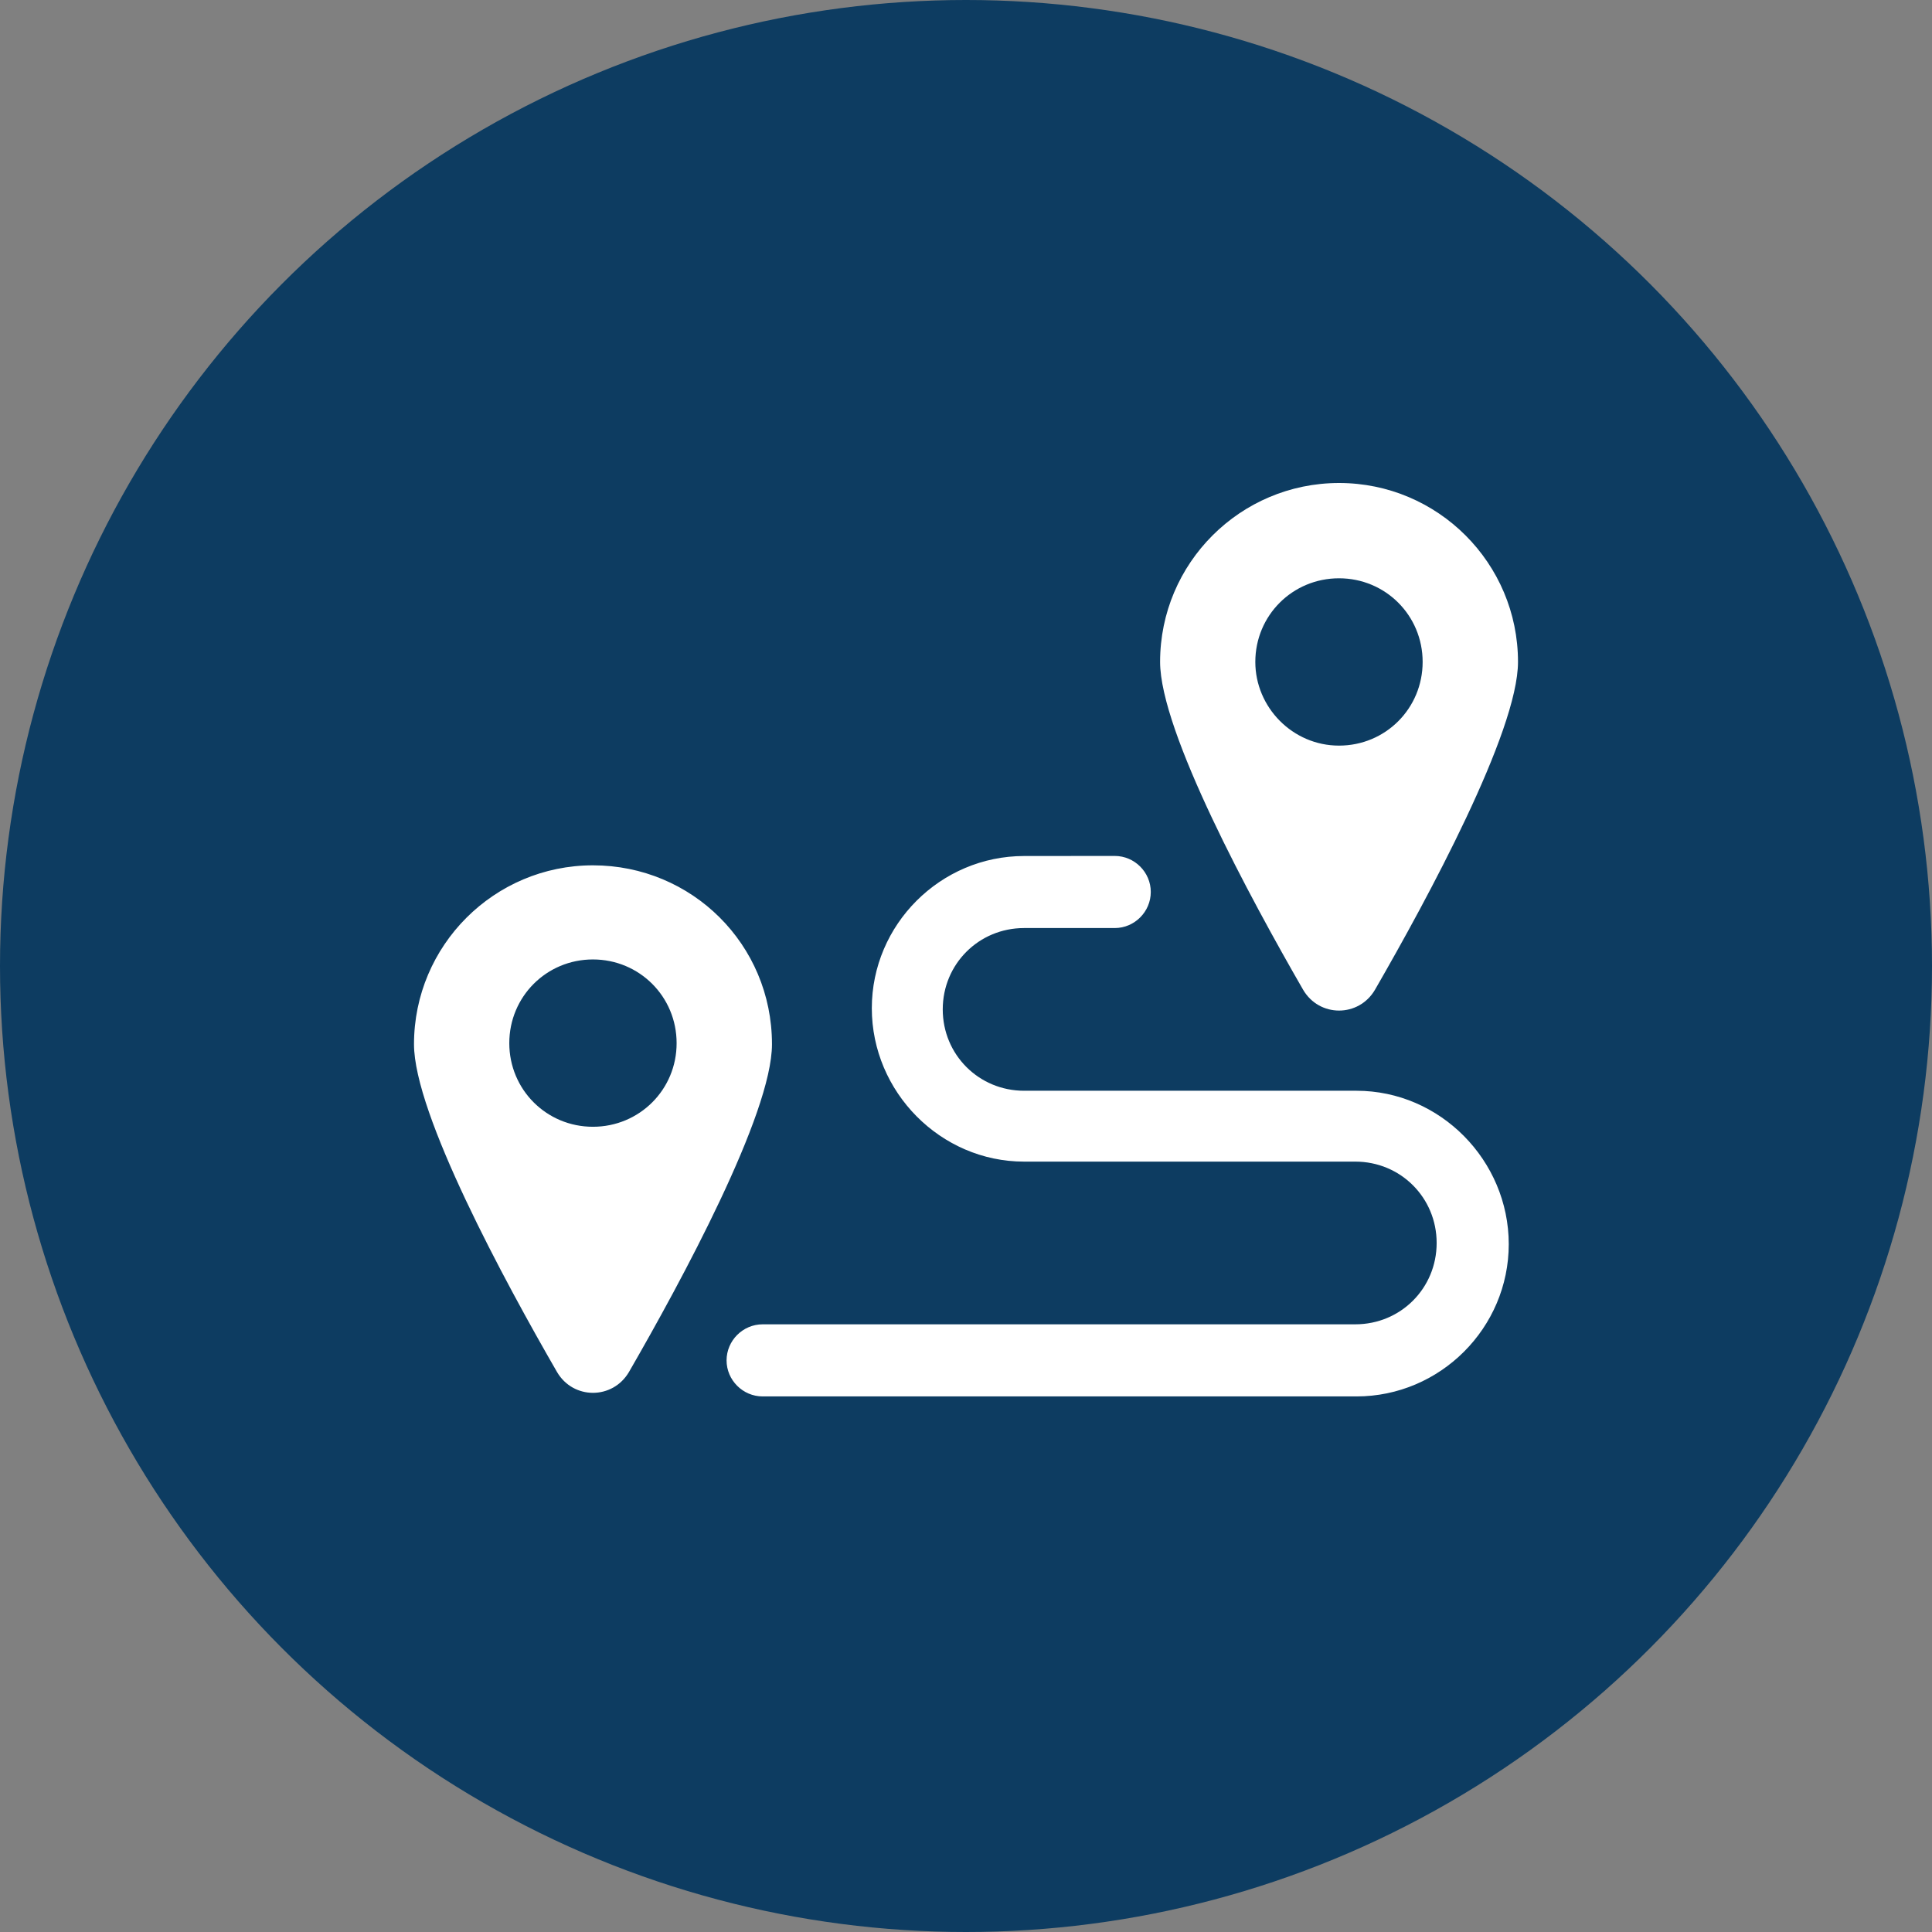 <?xml version="1.0" encoding="UTF-8"?>
<svg width="28px" height="28px" viewBox="0 0 28 28" version="1.1" xmlns="http://www.w3.org/2000/svg" xmlns:xlink="http://www.w3.org/1999/xlink">
    <rect x="0" y="0" width="28" height="28" fill="#808080" stroke="none"/>
    <title>icon-list/icon-list-categorie-transport</title>
    <g id="icon-list/icon-list-categorie-transport" stroke="none" stroke-width="1" fill="none" fill-rule="evenodd">
        <circle id="Oval" fill="#0D3C61" cx="14" cy="14" r="14"></circle>
        <path d="M16.156,12.405 C16.443,12.405 16.678,12.641 16.678,12.927 C16.678,13.214 16.442,13.45 16.156,13.45 L16.156,13.45 L14.842,13.45 C14.186,13.45 13.663,13.972 13.663,14.629 C13.663,15.285 14.186,15.808 14.842,15.808 L14.842,15.808 L19.659,15.808 C20.872,15.808 21.865,16.818 21.866,18.031 C21.866,19.245 20.872,20.238 19.659,20.238 L19.659,20.238 L11.053,20.238 C10.766,20.238 10.53,20.002 10.53,19.716 C10.53,19.429 10.766,19.193 11.053,19.193 L11.053,19.193 L19.642,19.193 C20.299,19.193 20.821,18.671 20.821,18.014 C20.821,17.358 20.299,16.835 19.642,16.835 L19.642,16.835 L14.842,16.835 C13.63,16.835 12.635,15.825 12.635,14.612 C12.635,13.399 13.63,12.406 14.842,12.406 L14.842,12.406 Z M8.594,12.541 C10.025,12.541 11.188,13.685 11.188,15.134 C11.188,16.145 9.874,18.57 9.116,19.883 C8.88,20.287 8.307,20.287 8.072,19.883 C7.314,18.57 6,16.145 6,15.134 C6,13.703 7.162,12.541 8.593,12.541 Z M8.593,13.905 C7.92,13.905 7.381,14.444 7.381,15.118 C7.381,15.791 7.92,16.33 8.593,16.33 C9.267,16.33 9.807,15.791 9.806,15.118 C9.806,14.444 9.267,13.905 8.593,13.905 Z M19.407,7 C20.838,7 22,8.162 22,9.593 C22,10.604 20.686,13.029 19.928,14.343 C19.693,14.747 19.12,14.747 18.885,14.343 C18.127,13.029 16.813,10.604 16.813,9.593 C16.813,8.162 17.975,7 19.407,7 Z M19.406,8.381 C18.732,8.381 18.193,8.92 18.193,9.593 C18.193,10.25 18.733,10.806 19.406,10.806 C20.08,10.806 20.618,10.267 20.618,9.593 C20.618,8.92 20.08,8.381 19.406,8.381 Z" id="Combined-Shape" fill="#FFFFFF"></path>
    </g>
</svg>